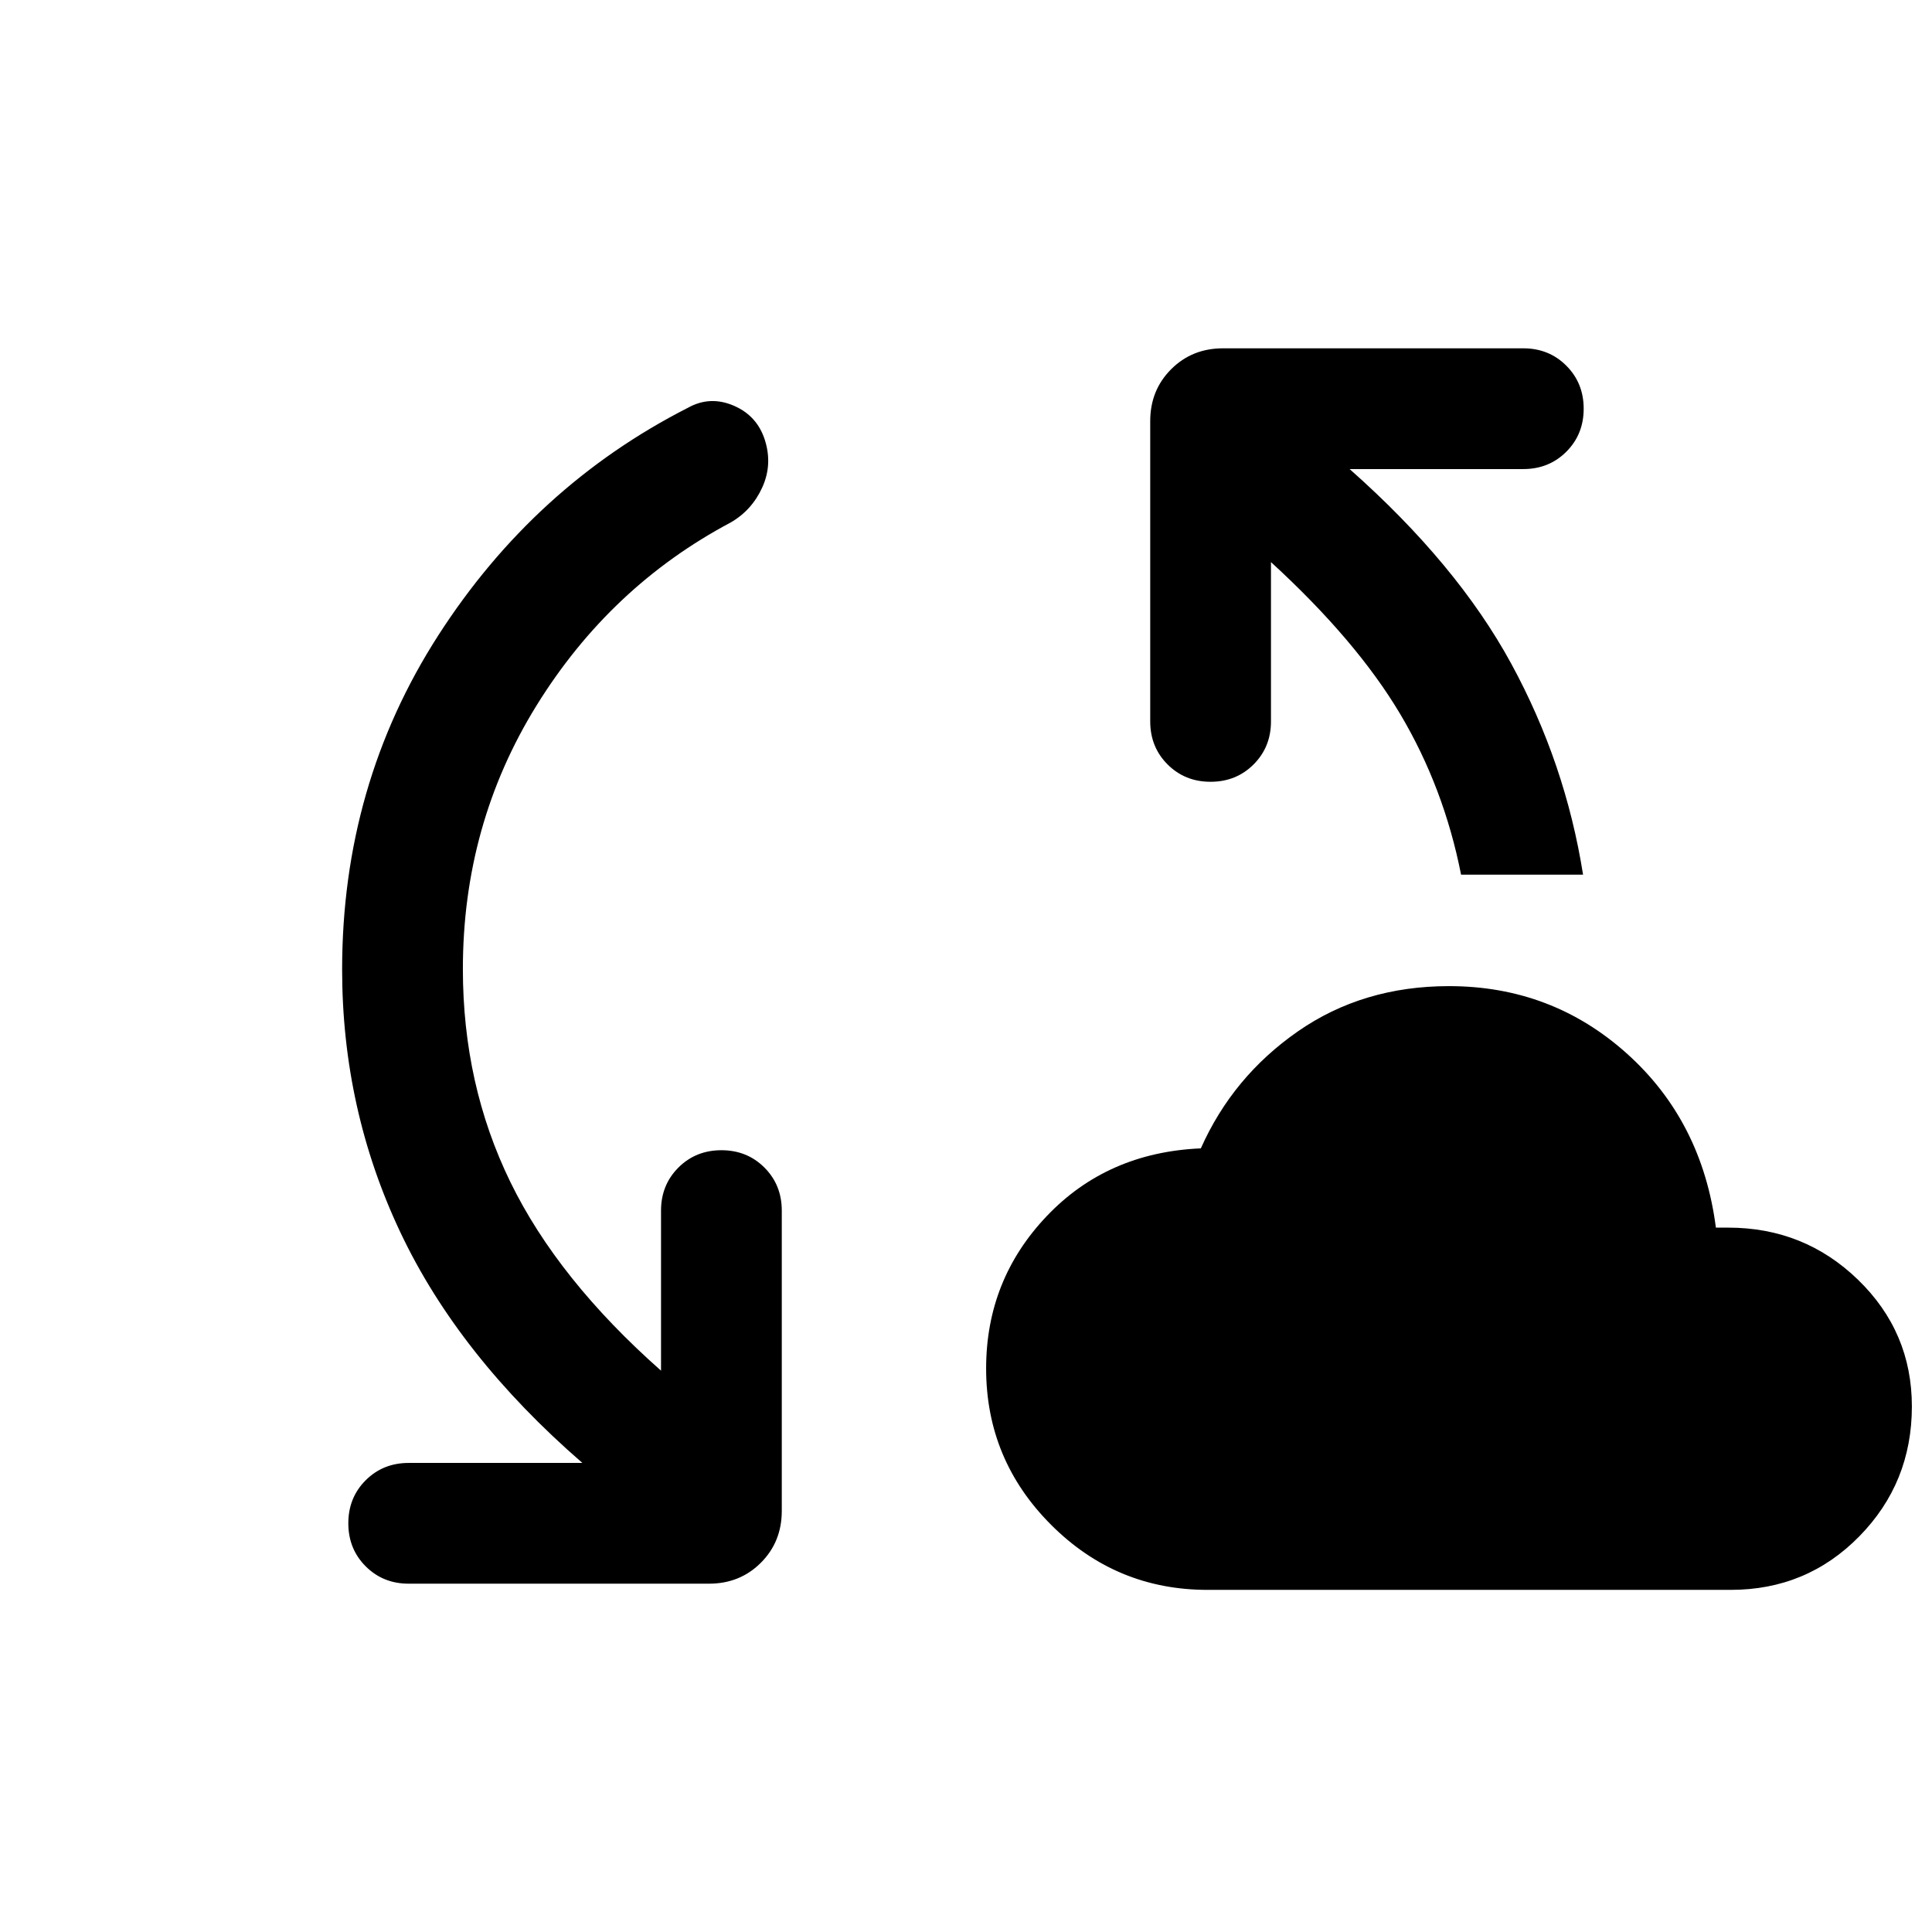 <svg xmlns="http://www.w3.org/2000/svg" height="24" viewBox="0 -960 960 960" width="24"><path d="M229.999-478.461q0 57.438 23.616 105.834 23.615 48.397 74.847 93.706v-79.54q0-12.75 8.629-21.375 8.628-8.625 21.384-8.625 12.755 0 21.371 8.625 8.615 8.625 8.615 21.375v149.23q0 15.365-10.394 25.759-10.395 10.394-25.76 10.394h-149.23q-12.75 0-21.374-8.629-8.625-8.628-8.625-21.384 0-12.755 8.625-21.37 8.624-8.615 21.374-8.615h86.309q-61.385-53.232-90.385-114.463-29-61.23-29-130.743 0-91.718 47.769-165.987 47.769-74.269 124.076-113.115 10.923-6.077 22.654-1.077 11.73 5 15.576 17.154 3.846 12.153-1.307 23.499-5.154 11.346-15.692 17.423-59.847 31.769-96.462 90.923-36.616 59.154-36.616 131.001ZM600-170.001q-45.384 0-77.692-32.307-32.307-32.308-32.307-77.692 0-44.055 30.115-75.719 30.115-31.665 76.577-33.665 15.846-35.615 48.192-58.115 32.346-22.5 75.115-22.5 51.077 0 88.423 33.538 37.346 33.539 44.192 86.462h6.154q37.769 0 64.5 25.923 26.73 25.922 26.73 62.924 0 37.905-26.1 64.528Q897.8-170.001 860-170.001H600Zm126.001-355.384q-8.539-43.308-30.27-79.846Q674-641.77 631.538-680.694v79.155q0 12.75-8.629 21.375-8.628 8.625-21.384 8.625-12.755 0-21.371-8.625-8.615-8.625-8.615-21.375v-149.23q0-15.365 10.394-25.759 10.395-10.394 25.76-10.394h149.23q12.75 0 21.374 8.629 8.625 8.628 8.625 21.384 0 12.755-8.625 21.37-8.624 8.615-21.374 8.615h-86.309q53.385 47.232 80.308 96.693 26.923 49.462 35.693 104.846h-60.614Z"/></svg>